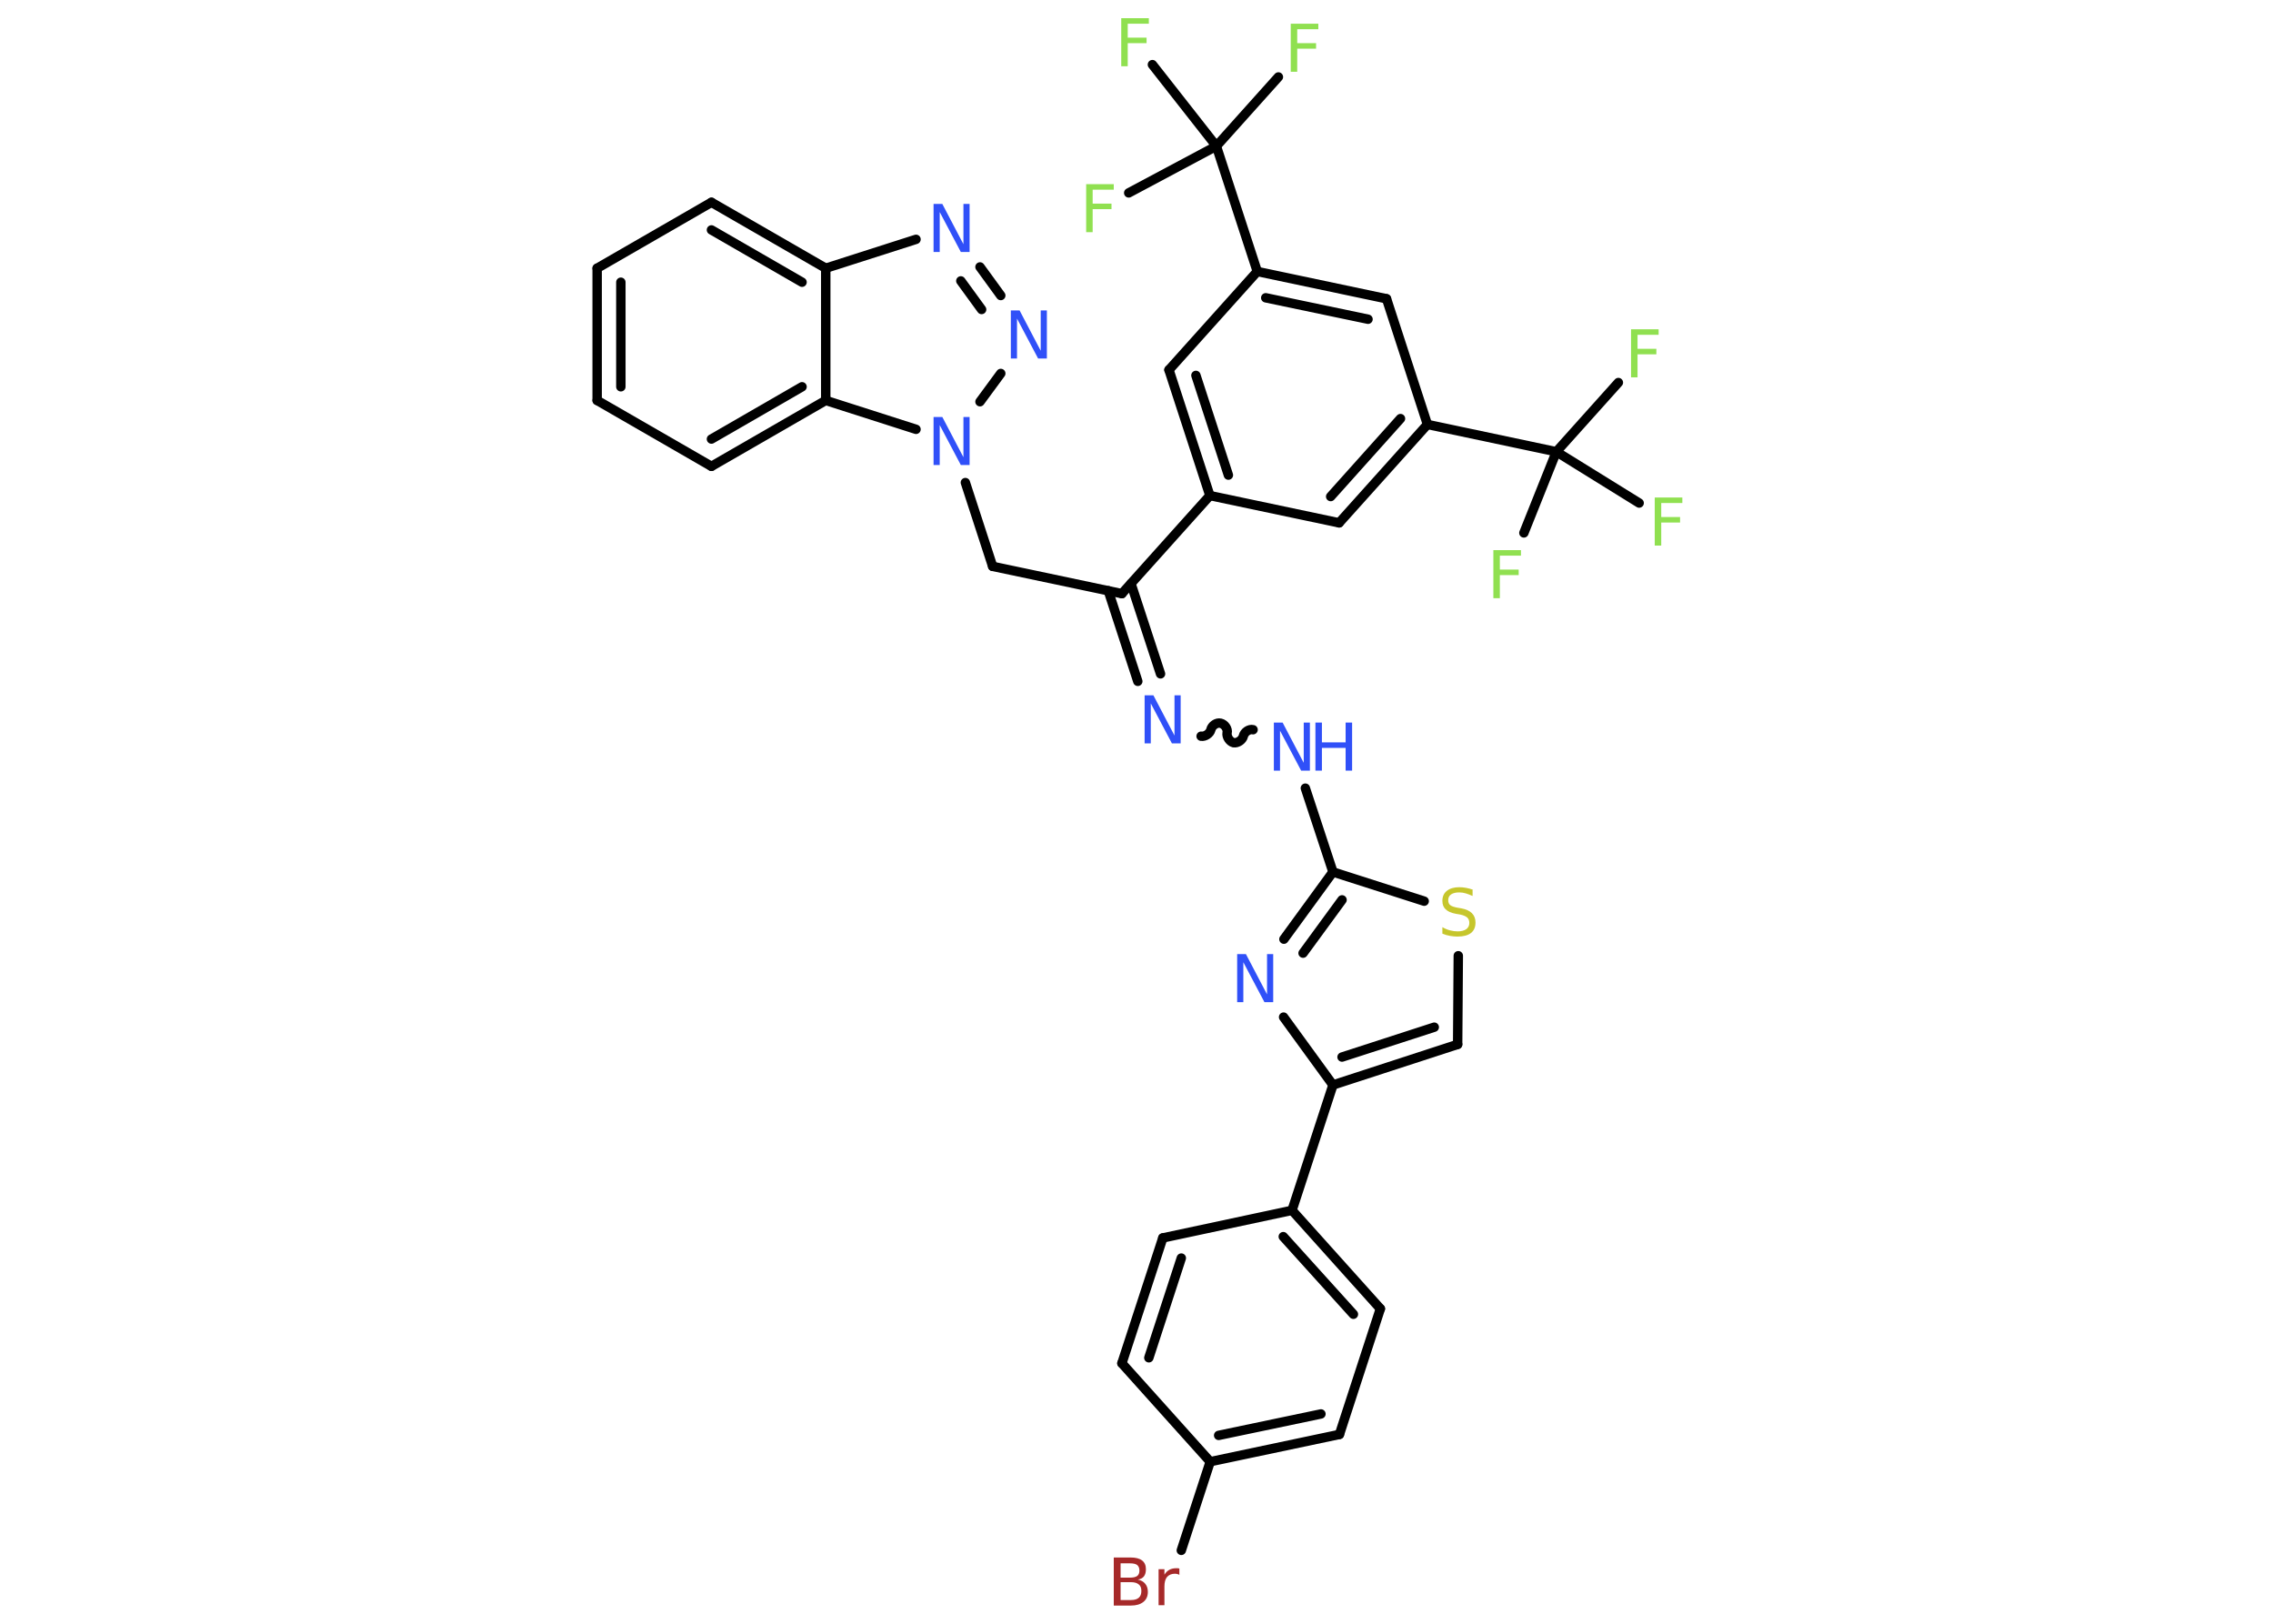 <?xml version='1.0' encoding='UTF-8'?>
<!DOCTYPE svg PUBLIC "-//W3C//DTD SVG 1.1//EN" "http://www.w3.org/Graphics/SVG/1.1/DTD/svg11.dtd">
<svg version='1.2' xmlns='http://www.w3.org/2000/svg' xmlns:xlink='http://www.w3.org/1999/xlink' width='70.0mm' height='50.0mm' viewBox='0 0 70.0 50.0'>
  <desc>Generated by the Chemistry Development Kit (http://github.com/cdk)</desc>
  <g stroke-linecap='round' stroke-linejoin='round' stroke='#000000' stroke-width='.29' fill='#3050F8'>
    <rect x='.0' y='.0' width='70.0' height='50.0' fill='#FFFFFF' stroke='none'/>
    <g id='mol1' class='mol'>
      <line id='mol1bnd1' class='bond' x1='49.84' y1='11.78' x2='47.93' y2='13.91'/>
      <line id='mol1bnd2' class='bond' x1='47.93' y1='13.91' x2='46.93' y2='16.41'/>
      <line id='mol1bnd3' class='bond' x1='47.93' y1='13.91' x2='50.48' y2='15.49'/>
      <line id='mol1bnd4' class='bond' x1='47.93' y1='13.91' x2='43.96' y2='13.07'/>
      <g id='mol1bnd5' class='bond'>
        <line x1='41.24' y1='16.1' x2='43.96' y2='13.07'/>
        <line x1='40.98' y1='15.29' x2='43.13' y2='12.89'/>
      </g>
      <line id='mol1bnd6' class='bond' x1='41.24' y1='16.1' x2='37.26' y2='15.26'/>
      <line id='mol1bnd7' class='bond' x1='37.26' y1='15.26' x2='34.55' y2='18.28'/>
      <line id='mol1bnd8' class='bond' x1='34.55' y1='18.28' x2='30.57' y2='17.44'/>
      <line id='mol1bnd9' class='bond' x1='30.57' y1='17.44' x2='29.73' y2='14.86'/>
      <line id='mol1bnd10' class='bond' x1='30.18' y1='12.37' x2='30.82' y2='11.5'/>
      <g id='mol1bnd11' class='bond'>
        <line x1='30.82' y1='9.1' x2='30.18' y2='8.22'/>
        <line x1='30.23' y1='9.53' x2='29.59' y2='8.65'/>
      </g>
      <line id='mol1bnd12' class='bond' x1='28.21' y1='7.37' x2='25.43' y2='8.26'/>
      <g id='mol1bnd13' class='bond'>
        <line x1='25.43' y1='8.26' x2='21.91' y2='6.23'/>
        <line x1='24.7' y1='8.69' x2='21.91' y2='7.08'/>
      </g>
      <line id='mol1bnd14' class='bond' x1='21.91' y1='6.23' x2='18.39' y2='8.26'/>
      <g id='mol1bnd15' class='bond'>
        <line x1='18.39' y1='8.26' x2='18.39' y2='12.33'/>
        <line x1='19.12' y1='8.69' x2='19.12' y2='11.91'/>
      </g>
      <line id='mol1bnd16' class='bond' x1='18.39' y1='12.33' x2='21.91' y2='14.36'/>
      <g id='mol1bnd17' class='bond'>
        <line x1='21.91' y1='14.36' x2='25.43' y2='12.33'/>
        <line x1='21.91' y1='13.52' x2='24.7' y2='11.91'/>
      </g>
      <line id='mol1bnd18' class='bond' x1='25.43' y1='8.26' x2='25.43' y2='12.33'/>
      <line id='mol1bnd19' class='bond' x1='28.21' y1='13.22' x2='25.43' y2='12.33'/>
      <g id='mol1bnd20' class='bond'>
        <line x1='34.83' y1='17.97' x2='35.74' y2='20.75'/>
        <line x1='34.13' y1='18.19' x2='35.04' y2='20.98'/>
      </g>
      <path id='mol1bnd21' class='bond' d='M38.59 22.47c-.12 -.03 -.27 .07 -.3 .2c-.03 .12 -.18 .22 -.3 .2c-.12 -.03 -.22 -.18 -.2 -.3c.03 -.12 -.07 -.27 -.2 -.3c-.12 -.03 -.27 .07 -.3 .2c-.03 .12 -.18 .22 -.3 .2' fill='none' stroke='#000000' stroke-width='.29'/>
      <line id='mol1bnd22' class='bond' x1='40.2' y1='24.27' x2='41.05' y2='26.85'/>
      <g id='mol1bnd23' class='bond'>
        <line x1='41.05' y1='26.85' x2='39.54' y2='28.92'/>
        <line x1='41.33' y1='27.71' x2='40.13' y2='29.35'/>
      </g>
      <line id='mol1bnd24' class='bond' x1='39.53' y1='31.32' x2='41.05' y2='33.41'/>
      <line id='mol1bnd25' class='bond' x1='41.05' y1='33.41' x2='39.79' y2='37.27'/>
      <g id='mol1bnd26' class='bond'>
        <line x1='42.51' y1='40.3' x2='39.79' y2='37.27'/>
        <line x1='41.68' y1='40.47' x2='39.52' y2='38.08'/>
      </g>
      <line id='mol1bnd27' class='bond' x1='42.51' y1='40.3' x2='41.25' y2='44.17'/>
      <g id='mol1bnd28' class='bond'>
        <line x1='37.27' y1='45.01' x2='41.25' y2='44.17'/>
        <line x1='37.53' y1='44.2' x2='40.68' y2='43.54'/>
      </g>
      <line id='mol1bnd29' class='bond' x1='37.27' y1='45.01' x2='36.38' y2='47.74'/>
      <line id='mol1bnd30' class='bond' x1='37.27' y1='45.01' x2='34.55' y2='41.98'/>
      <g id='mol1bnd31' class='bond'>
        <line x1='35.81' y1='38.12' x2='34.55' y2='41.98'/>
        <line x1='36.38' y1='38.74' x2='35.38' y2='41.81'/>
      </g>
      <line id='mol1bnd32' class='bond' x1='39.79' y1='37.27' x2='35.81' y2='38.12'/>
      <g id='mol1bnd33' class='bond'>
        <line x1='41.05' y1='33.41' x2='44.89' y2='32.16'/>
        <line x1='41.33' y1='32.55' x2='44.17' y2='31.63'/>
      </g>
      <line id='mol1bnd34' class='bond' x1='44.89' y1='32.16' x2='44.91' y2='29.43'/>
      <line id='mol1bnd35' class='bond' x1='41.05' y1='26.85' x2='43.86' y2='27.75'/>
      <g id='mol1bnd36' class='bond'>
        <line x1='36.0' y1='11.39' x2='37.26' y2='15.26'/>
        <line x1='36.83' y1='11.56' x2='37.83' y2='14.63'/>
      </g>
      <line id='mol1bnd37' class='bond' x1='36.0' y1='11.39' x2='38.72' y2='8.36'/>
      <line id='mol1bnd38' class='bond' x1='38.72' y1='8.36' x2='37.46' y2='4.5'/>
      <line id='mol1bnd39' class='bond' x1='37.46' y1='4.5' x2='39.37' y2='2.37'/>
      <line id='mol1bnd40' class='bond' x1='37.46' y1='4.5' x2='35.49' y2='1.99'/>
      <line id='mol1bnd41' class='bond' x1='37.46' y1='4.5' x2='34.76' y2='5.94'/>
      <g id='mol1bnd42' class='bond'>
        <line x1='42.7' y1='9.2' x2='38.72' y2='8.36'/>
        <line x1='42.13' y1='9.83' x2='38.98' y2='9.17'/>
      </g>
      <line id='mol1bnd43' class='bond' x1='43.96' y1='13.07' x2='42.7' y2='9.2'/>
      <path id='mol1atm1' class='atom' d='M50.23 10.14h.85v.17h-.65v.43h.58v.17h-.58v.71h-.2v-1.48z' stroke='none' fill='#90E050'/>
      <path id='mol1atm3' class='atom' d='M45.99 16.94h.85v.17h-.65v.43h.58v.17h-.58v.71h-.2v-1.48z' stroke='none' fill='#90E050'/>
      <path id='mol1atm4' class='atom' d='M50.96 15.32h.85v.17h-.65v.43h.58v.17h-.58v.71h-.2v-1.48z' stroke='none' fill='#90E050'/>
      <path id='mol1atm10' class='atom' d='M28.75 12.84h.27l.65 1.24v-1.24h.19v1.48h-.27l-.65 -1.23v1.23h-.19v-1.48z' stroke='none'/>
      <path id='mol1atm11' class='atom' d='M31.13 9.56h.27l.65 1.24v-1.24h.19v1.48h-.27l-.65 -1.23v1.23h-.19v-1.48z' stroke='none'/>
      <path id='mol1atm12' class='atom' d='M28.75 6.28h.27l.65 1.24v-1.24h.19v1.48h-.27l-.65 -1.23v1.23h-.19v-1.48z' stroke='none'/>
      <path id='mol1atm19' class='atom' d='M35.25 21.41h.27l.65 1.24v-1.24h.19v1.48h-.27l-.65 -1.23v1.23h-.19v-1.48z' stroke='none'/>
      <g id='mol1atm20' class='atom'>
        <path d='M39.23 22.25h.27l.65 1.24v-1.24h.19v1.48h-.27l-.65 -1.23v1.23h-.19v-1.48z' stroke='none'/>
        <path d='M40.51 22.25h.2v.61h.73v-.61h.2v1.48h-.2v-.7h-.73v.7h-.2v-1.48z' stroke='none'/>
      </g>
      <path id='mol1atm22' class='atom' d='M38.1 29.38h.27l.65 1.24v-1.24h.19v1.48h-.27l-.65 -1.23v1.23h-.19v-1.48z' stroke='none'/>
      <path id='mol1atm28' class='atom' d='M34.51 48.73v.54h.32q.16 .0 .24 -.07q.08 -.07 .08 -.21q.0 -.14 -.08 -.2q-.08 -.07 -.24 -.07h-.32zM34.51 48.13v.45h.29q.15 .0 .22 -.05q.07 -.05 .07 -.17q.0 -.11 -.07 -.17q-.07 -.05 -.22 -.05h-.29zM34.31 47.96h.51q.23 .0 .35 .09q.12 .09 .12 .27q.0 .14 -.06 .22q-.06 .08 -.19 .1q.15 .03 .23 .13q.08 .1 .08 .25q.0 .2 -.14 .31q-.14 .11 -.38 .11h-.53v-1.48zM36.33 48.5q-.03 -.02 -.07 -.03q-.04 -.01 -.08 -.01q-.15 .0 -.24 .1q-.08 .1 -.08 .29v.58h-.18v-1.11h.18v.17q.06 -.1 .15 -.15q.09 -.05 .22 -.05q.02 .0 .04 .0q.02 .0 .05 .01v.19z' stroke='none' fill='#A62929'/>
      <path id='mol1atm32' class='atom' d='M45.35 27.4v.19q-.11 -.05 -.21 -.08q-.1 -.03 -.2 -.03q-.16 .0 -.25 .06q-.09 .06 -.09 .18q.0 .1 .06 .15q.06 .05 .22 .08l.12 .02q.22 .04 .33 .15q.11 .11 .11 .29q.0 .21 -.14 .32q-.14 .11 -.42 .11q-.1 .0 -.22 -.02q-.12 -.02 -.24 -.07v-.2q.12 .07 .24 .1q.12 .03 .23 .03q.17 .0 .27 -.07q.09 -.07 .09 -.19q.0 -.11 -.07 -.17q-.07 -.06 -.22 -.09l-.12 -.02q-.22 -.04 -.32 -.14q-.1 -.09 -.1 -.26q.0 -.2 .14 -.31q.14 -.11 .38 -.11q.1 .0 .21 .02q.11 .02 .22 .06z' stroke='none' fill='#C6C62C'/>
      <path id='mol1atm36' class='atom' d='M39.75 .73h.85v.17h-.65v.43h.58v.17h-.58v.71h-.2v-1.48z' stroke='none' fill='#90E050'/>
      <path id='mol1atm37' class='atom' d='M34.53 .56h.85v.17h-.65v.43h.58v.17h-.58v.71h-.2v-1.48z' stroke='none' fill='#90E050'/>
      <path id='mol1atm38' class='atom' d='M33.45 5.67h.85v.17h-.65v.43h.58v.17h-.58v.71h-.2v-1.48z' stroke='none' fill='#90E050'/>
    </g>
  </g>
</svg>
